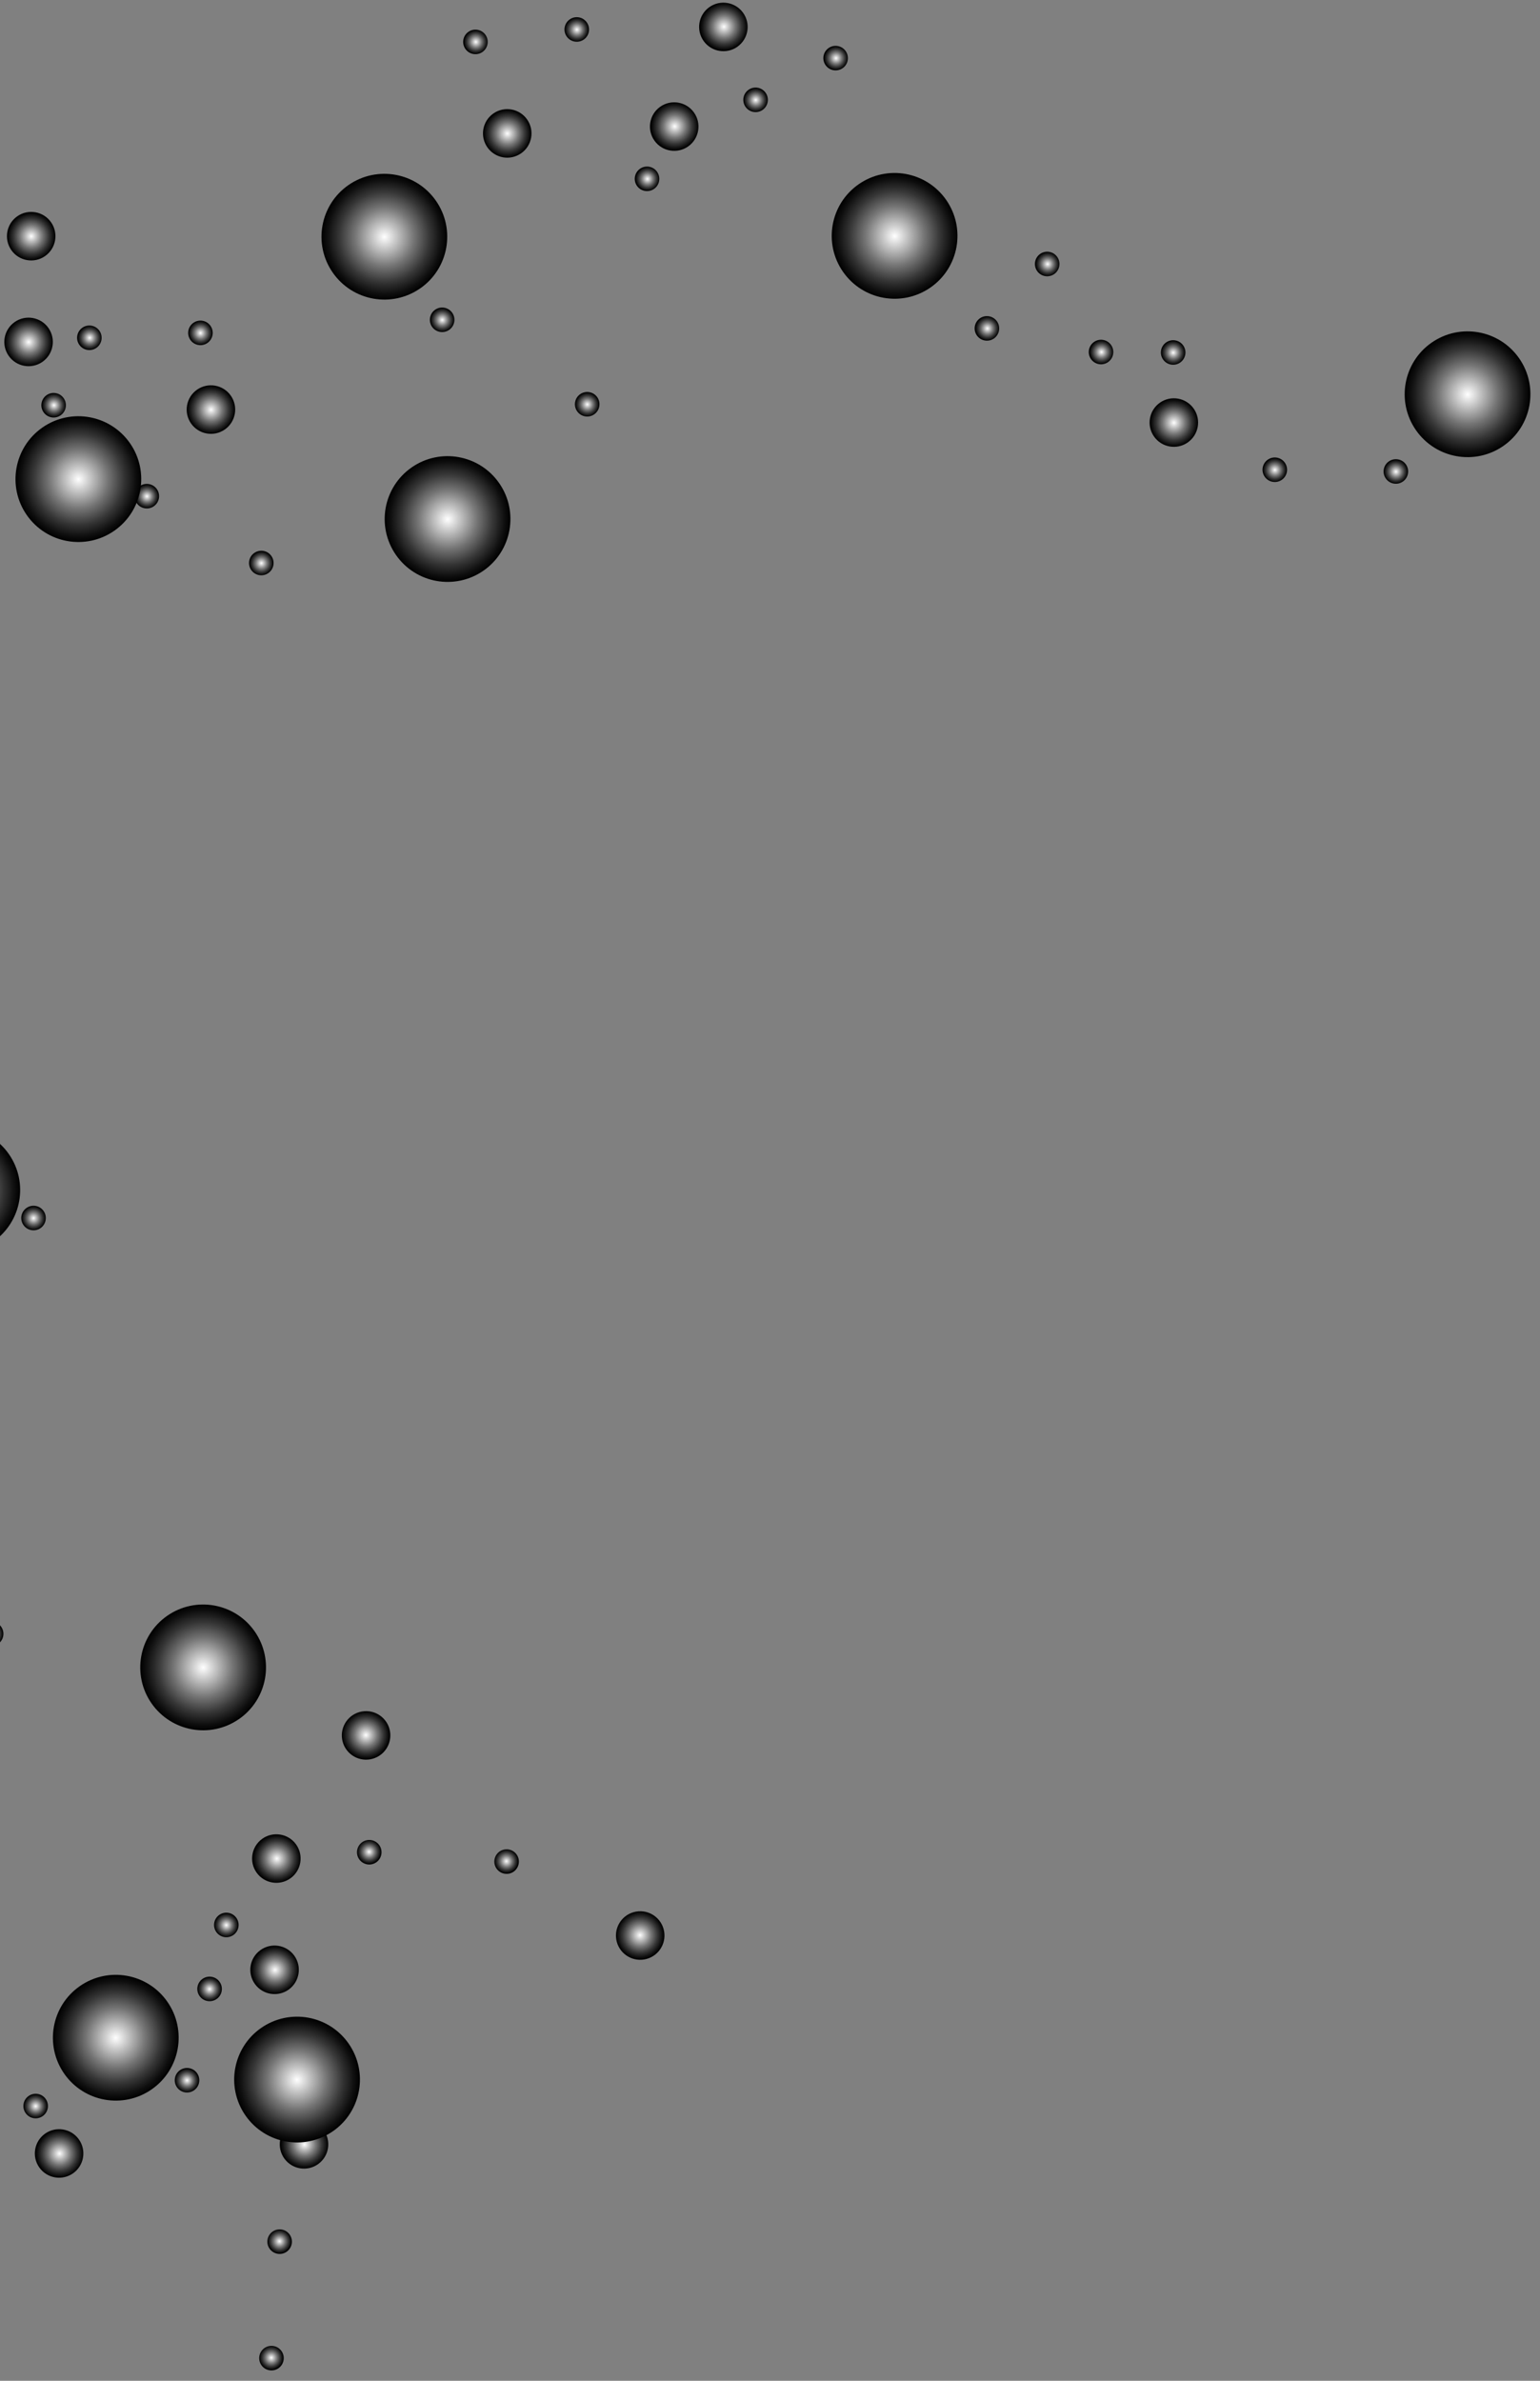 <svg width="264" height="408" viewBox="0 0 264 408" fill="none" xmlns="http://www.w3.org/2000/svg">
<rect x="0" y="0" width="264" height="408" fill="#808080" stroke="none"/>
<path style="mix-blend-mode:color-dodge" fill-rule="evenodd" clip-rule="evenodd" d="M7.722 43.888C9.608 42.576 10.071 39.986 8.76 38.099C7.448 36.216 4.857 35.749 2.971 37.061C1.087 38.373 0.624 40.964 1.933 42.85C3.245 44.737 5.835 45.2 7.722 43.888Z" fill="url(#paint0_radial_1_22688)"/>
<path style="mix-blend-mode:color-dodge" fill-rule="evenodd" clip-rule="evenodd" d="M38.537 73.604C40.42 72.292 40.886 69.701 39.575 67.815C38.263 65.932 35.672 65.465 33.786 66.777C31.903 68.089 31.436 70.679 32.748 72.566C34.06 74.449 36.654 74.915 38.537 73.604Z" fill="url(#paint1_radial_1_22688)"/>
<path style="mix-blend-mode:color-dodge" fill-rule="evenodd" clip-rule="evenodd" d="M89.334 26.275C91.217 24.963 91.683 22.372 90.368 20.486C89.057 18.6 86.466 18.136 84.579 19.448C82.696 20.76 82.23 23.351 83.542 25.237C84.853 27.123 87.444 27.587 89.331 26.275L89.334 26.275Z" fill="url(#paint2_radial_1_22688)"/>
<path style="mix-blend-mode:color-dodge" fill-rule="evenodd" clip-rule="evenodd" d="M110.446 335.795C112.71 335.41 114.235 333.262 113.85 330.998C113.465 328.735 111.318 327.21 109.054 327.595C106.79 327.98 105.268 330.127 105.65 332.391C106.035 334.655 108.183 336.18 110.446 335.795Z" fill="url(#paint3_radial_1_22688)"/>
<path style="mix-blend-mode:color-dodge" fill-rule="evenodd" clip-rule="evenodd" d="M63.452 301.499C65.716 301.114 67.241 298.966 66.856 296.702C66.471 294.439 64.324 292.917 62.06 293.302C59.796 293.687 58.274 295.834 58.656 298.098C59.041 300.362 61.188 301.887 63.452 301.502L63.452 301.499Z" fill="url(#paint4_radial_1_22688)"/>
<path style="mix-blend-mode:color-dodge" fill-rule="evenodd" clip-rule="evenodd" d="M203.606 75.828C205.49 74.516 205.956 71.922 204.644 70.039C203.332 68.155 200.739 67.689 198.855 69.004C196.972 70.316 196.506 72.906 197.821 74.79C199.132 76.676 201.723 77.139 203.61 75.828L203.606 75.828Z" fill="url(#paint5_radial_1_22688)"/>
<path style="mix-blend-mode:color-dodge" fill-rule="evenodd" clip-rule="evenodd" d="M54.538 370.864C56.406 369.527 56.834 366.927 55.494 365.06C54.157 363.195 51.557 362.767 49.693 364.104C47.826 365.44 47.4 368.037 48.737 369.905C50.074 371.772 52.674 372.201 54.541 370.864L54.538 370.864Z" fill="url(#paint6_radial_1_22688)"/>
<path style="mix-blend-mode:color-dodge" fill-rule="evenodd" clip-rule="evenodd" d="M49.494 340.954C51.358 339.617 51.787 337.017 50.45 335.149C49.113 333.282 46.513 332.856 44.649 334.193C42.781 335.53 42.352 338.127 43.693 339.995C45.029 341.862 47.626 342.291 49.497 340.954L49.494 340.954Z" fill="url(#paint7_radial_1_22688)"/>
<path style="mix-blend-mode:color-dodge" fill-rule="evenodd" clip-rule="evenodd" d="M49.797 321.886C51.665 320.545 52.093 317.949 50.753 316.081C49.416 314.214 46.816 313.788 44.952 315.125C43.088 316.462 42.656 319.059 43.996 320.926C45.333 322.794 47.933 323.222 49.797 321.886Z" fill="url(#paint8_radial_1_22688)"/>
<path style="mix-blend-mode:color-dodge" fill-rule="evenodd" clip-rule="evenodd" d="M12.554 372.425C14.418 371.089 14.85 368.489 13.51 366.621C12.173 364.754 9.573 364.328 7.708 365.665C5.841 367.002 5.415 369.599 6.752 371.466C8.089 373.334 10.689 373.762 12.553 372.422L12.554 372.425Z" fill="url(#paint9_radial_1_22688)"/>
<path style="mix-blend-mode:color-dodge" fill-rule="evenodd" clip-rule="evenodd" d="M118.001 25.073C119.868 23.736 120.297 21.136 118.957 19.269C117.62 17.401 115.02 16.976 113.155 18.313C111.288 19.65 110.859 22.247 112.199 24.114C113.536 25.981 116.136 26.41 118.001 25.073Z" fill="url(#paint10_radial_1_22688)"/>
<path style="mix-blend-mode:color-dodge" fill-rule="evenodd" clip-rule="evenodd" d="M126.43 7.996C128.298 6.659 128.727 4.059 127.386 2.192C126.05 0.325 123.45 -0.101 121.585 1.236C119.721 2.573 119.289 5.173 120.629 7.037C121.969 8.904 124.566 9.333 126.434 7.996L126.43 7.996Z" fill="url(#paint11_radial_1_22688)"/>
<path style="mix-blend-mode:color-dodge" fill-rule="evenodd" clip-rule="evenodd" d="M7.274 62.011C9.157 60.699 9.624 58.105 8.312 56.222C7 54.338 4.406 53.872 2.523 55.184C0.64 56.496 0.173 59.086 1.485 60.973C2.797 62.859 5.387 63.322 7.274 62.011Z" fill="url(#paint12_radial_1_22688)"/>
<path style="mix-blend-mode:color-dodge" fill-rule="evenodd" clip-rule="evenodd" d="M26.369 86.757C27.323 86.093 27.558 84.781 26.894 83.83C26.23 82.876 24.917 82.641 23.966 83.305C23.012 83.968 22.777 85.278 23.444 86.232C24.108 87.186 25.418 87.421 26.372 86.757L26.369 86.757Z" fill="url(#paint13_radial_1_22688)"/>
<path style="mix-blend-mode:color-dodge" fill-rule="evenodd" clip-rule="evenodd" d="M45.997 98.211C46.951 97.548 47.186 96.235 46.522 95.284C45.858 94.33 44.549 94.098 43.595 94.759C42.64 95.423 42.406 96.732 43.069 97.686C43.733 98.641 45.046 98.875 45.997 98.211Z" fill="url(#paint14_radial_1_22688)"/>
<path style="mix-blend-mode:color-dodge" fill-rule="evenodd" clip-rule="evenodd" d="M130.73 18.837C131.684 18.173 131.919 16.864 131.255 15.909C130.592 14.955 129.279 14.72 128.328 15.384C127.374 16.048 127.139 17.358 127.803 18.312C128.467 19.266 129.779 19.501 130.73 18.837Z" fill="url(#paint15_radial_1_22688)"/>
<path style="mix-blend-mode:color-dodge" fill-rule="evenodd" clip-rule="evenodd" d="M40.001 331.614C40.955 330.95 41.19 329.637 40.526 328.683C39.862 327.729 38.553 327.494 37.599 328.158C36.645 328.822 36.41 330.131 37.074 331.086C37.737 332.04 39.047 332.275 40.001 331.611L40.001 331.614Z" fill="url(#paint16_radial_1_22688)"/>
<path style="mix-blend-mode:color-dodge" fill-rule="evenodd" clip-rule="evenodd" d="M6.949 210.464C7.903 209.8 8.138 208.488 7.474 207.537C6.81 206.582 5.498 206.348 4.547 207.012C3.593 207.675 3.358 208.985 4.022 209.939C4.685 210.893 5.998 211.128 6.949 210.464Z" fill="url(#paint17_radial_1_22688)"/>
<path style="mix-blend-mode:color-dodge" fill-rule="evenodd" clip-rule="evenodd" d="M63.652 319.496C64.796 319.3 65.567 318.216 65.374 317.071C65.182 315.927 64.094 315.156 62.949 315.349C61.805 315.545 61.035 316.629 61.227 317.774C61.423 318.918 62.508 319.689 63.652 319.496Z" fill="url(#paint18_radial_1_22688)"/>
<path style="mix-blend-mode:color-dodge" fill-rule="evenodd" clip-rule="evenodd" d="M55.337 353.639C56.291 352.975 56.525 351.663 55.862 350.712C55.198 349.757 53.885 349.523 52.934 350.186C51.98 350.85 51.745 352.16 52.409 353.114C53.073 354.068 54.382 354.303 55.337 353.639Z" fill="url(#paint19_radial_1_22688)"/>
<path style="mix-blend-mode:color-dodge" fill-rule="evenodd" clip-rule="evenodd" d="M-0.318 281.72C0.636 281.056 0.87 279.746 0.207 278.792C-0.457 277.838 -1.767 277.603 -2.721 278.267C-3.672 278.931 -3.91 280.24 -3.246 281.195C-2.582 282.149 -1.273 282.383 -0.318 281.72Z" fill="url(#paint20_radial_1_22688)"/>
<path style="mix-blend-mode:color-dodge" fill-rule="evenodd" clip-rule="evenodd" d="M7.314 362.645C8.268 361.981 8.503 360.668 7.839 359.717C7.175 358.763 5.862 358.528 4.911 359.192C3.957 359.856 3.722 361.165 4.386 362.12C5.05 363.074 6.36 363.309 7.314 362.645Z" fill="url(#paint21_radial_1_22688)"/>
<path style="mix-blend-mode:color-dodge" fill-rule="evenodd" clip-rule="evenodd" d="M37.133 342.574C38.088 341.91 38.322 340.601 37.655 339.647C36.992 338.692 35.682 338.458 34.728 339.121C33.774 339.785 33.539 341.095 34.203 342.049C34.867 343.003 36.179 343.238 37.13 342.574L37.133 342.574Z" fill="url(#paint22_radial_1_22688)"/>
<path style="mix-blend-mode:color-dodge" fill-rule="evenodd" clip-rule="evenodd" d="M101.864 71.004C102.818 70.34 103.053 69.031 102.389 68.077C101.725 67.122 100.416 66.888 99.461 67.551C98.507 68.215 98.272 69.525 98.936 70.479C99.6 71.433 100.909 71.668 101.864 71.004Z" fill="url(#paint23_radial_1_22688)"/>
<path style="mix-blend-mode:color-dodge" fill-rule="evenodd" clip-rule="evenodd" d="M100.077 6.778C101.032 6.114 101.266 4.805 100.599 3.851C99.936 2.897 98.626 2.662 97.672 3.326C96.718 3.989 96.483 5.299 97.147 6.253C97.811 7.207 99.12 7.442 100.074 6.778L100.077 6.778Z" fill="url(#paint24_radial_1_22688)"/>
<path style="mix-blend-mode:color-dodge" fill-rule="evenodd" clip-rule="evenodd" d="M35.562 58.774C36.516 58.11 36.751 56.8 36.087 55.846C35.423 54.892 34.114 54.657 33.159 55.321C32.208 55.985 31.974 57.294 32.634 58.249C33.298 59.203 34.608 59.438 35.562 58.774Z" fill="url(#paint25_radial_1_22688)"/>
<path style="mix-blend-mode:color-dodge" fill-rule="evenodd" clip-rule="evenodd" d="M202.314 62.133C203.268 61.469 203.502 60.16 202.839 59.206C202.175 58.251 200.865 58.017 199.911 58.681C198.957 59.344 198.722 60.654 199.386 61.608C200.05 62.562 201.359 62.797 202.314 62.133Z" fill="url(#paint26_radial_1_22688)"/>
<path style="mix-blend-mode:color-dodge" fill-rule="evenodd" clip-rule="evenodd" d="M240.492 82.525C241.446 81.861 241.681 80.549 241.017 79.597C240.353 78.643 239.043 78.409 238.089 79.072C237.135 79.736 236.9 81.046 237.564 82C238.228 82.954 239.537 83.189 240.492 82.525Z" fill="url(#paint27_radial_1_22688)"/>
<path style="mix-blend-mode:color-dodge" fill-rule="evenodd" clip-rule="evenodd" d="M219.737 82.229C220.691 81.565 220.926 80.255 220.262 79.301C219.598 78.347 218.285 78.112 217.334 78.776C216.38 79.44 216.145 80.749 216.809 81.704C217.473 82.658 218.783 82.893 219.737 82.229Z" fill="url(#paint28_radial_1_22688)"/>
<path style="mix-blend-mode:color-dodge" fill-rule="evenodd" clip-rule="evenodd" d="M76.998 56.531C77.952 55.868 78.187 54.558 77.523 53.604C76.859 52.653 75.55 52.418 74.596 53.079C73.641 53.742 73.406 55.052 74.07 56.006C74.734 56.96 76.047 57.195 76.998 56.531Z" fill="url(#paint29_radial_1_22688)"/>
<path style="mix-blend-mode:color-dodge" fill-rule="evenodd" clip-rule="evenodd" d="M46.889 406.194C48.034 406.002 48.804 404.914 48.611 403.769C48.416 402.625 47.331 401.854 46.187 402.047C45.042 402.243 44.272 403.327 44.464 404.472C44.66 405.616 45.745 406.39 46.889 406.194Z" fill="url(#paint30_radial_1_22688)"/>
<path style="mix-blend-mode:color-dodge" fill-rule="evenodd" clip-rule="evenodd" d="M48.289 386.232C49.434 386.039 50.204 384.952 50.011 383.807C49.816 382.663 48.731 381.889 47.586 382.085C46.442 382.281 45.672 383.365 45.864 384.51C46.06 385.654 47.145 386.425 48.289 386.232Z" fill="url(#paint31_radial_1_22688)"/>
<path style="mix-blend-mode:color-dodge" fill-rule="evenodd" clip-rule="evenodd" d="M87.199 321.101C88.343 320.906 89.113 319.821 88.921 318.673C88.725 317.529 87.64 316.758 86.496 316.951C85.351 317.147 84.581 318.231 84.774 319.376C84.966 320.52 86.054 321.291 87.199 321.098L87.199 321.101Z" fill="url(#paint32_radial_1_22688)"/>
<path style="mix-blend-mode:color-dodge" fill-rule="evenodd" clip-rule="evenodd" d="M33.262 358.222C34.216 357.558 34.451 356.249 33.787 355.295C33.124 354.344 31.814 354.106 30.86 354.769C29.906 355.433 29.671 356.743 30.335 357.697C30.999 358.651 32.308 358.886 33.262 358.222Z" fill="url(#paint33_radial_1_22688)"/>
<path style="mix-blend-mode:color-dodge" fill-rule="evenodd" clip-rule="evenodd" d="M10.562 71.042C11.444 70.284 11.546 68.956 10.788 68.074C10.034 67.193 8.702 67.09 7.824 67.848C6.943 68.606 6.84 69.931 7.598 70.816C8.356 71.697 9.681 71.8 10.562 71.042Z" fill="url(#paint34_radial_1_22688)"/>
<path style="mix-blend-mode:color-dodge" fill-rule="evenodd" clip-rule="evenodd" d="M82.872 8.777C83.754 8.022 83.853 6.694 83.098 5.812C82.34 4.931 81.012 4.828 80.134 5.586C79.252 6.341 79.15 7.669 79.908 8.551C80.666 9.432 81.991 9.535 82.875 8.777L82.872 8.777Z" fill="url(#paint35_radial_1_22688)"/>
<path style="mix-blend-mode:color-dodge" fill-rule="evenodd" clip-rule="evenodd" d="M16.69 59.485C17.571 58.727 17.674 57.402 16.916 56.518C16.158 55.636 14.833 55.534 13.952 56.292C13.07 57.046 12.967 58.374 13.725 59.256C14.48 60.137 15.808 60.24 16.69 59.485Z" fill="url(#paint36_radial_1_22688)"/>
<path style="mix-blend-mode:color-dodge" fill-rule="evenodd" clip-rule="evenodd" d="M144.618 11.559C145.499 10.804 145.602 9.476 144.844 8.591C144.086 7.71 142.761 7.607 141.879 8.365C140.998 9.12 140.895 10.448 141.653 11.329C142.408 12.211 143.736 12.313 144.618 11.556L144.618 11.559Z" fill="url(#paint37_radial_1_22688)"/>
<path style="mix-blend-mode:color-dodge" fill-rule="evenodd" clip-rule="evenodd" d="M180.886 46.838C181.768 46.083 181.871 44.755 181.113 43.87C180.358 42.989 179.03 42.886 178.148 43.644C177.267 44.402 177.167 45.727 177.922 46.611C178.677 47.493 180.005 47.596 180.886 46.838Z" fill="url(#paint38_radial_1_22688)"/>
<path style="mix-blend-mode:color-dodge" fill-rule="evenodd" clip-rule="evenodd" d="M190.118 61.924C191 61.17 191.102 59.842 190.344 58.96C189.59 58.079 188.262 57.976 187.38 58.734C186.499 59.489 186.396 60.817 187.154 61.698C187.909 62.58 189.24 62.682 190.121 61.924L190.118 61.924Z" fill="url(#paint39_radial_1_22688)"/>
<path style="mix-blend-mode:color-dodge" fill-rule="evenodd" clip-rule="evenodd" d="M112.288 32.245C113.17 31.491 113.272 30.163 112.514 29.278C111.76 28.396 110.432 28.294 109.55 29.052C108.669 29.807 108.566 31.135 109.324 32.016C110.079 32.898 111.407 33 112.288 32.242L112.288 32.245Z" fill="url(#paint40_radial_1_22688)"/>
<path style="mix-blend-mode:color-dodge" fill-rule="evenodd" clip-rule="evenodd" d="M170.555 57.878C171.436 57.12 171.539 55.795 170.781 54.91C170.023 54.029 168.698 53.926 167.817 54.684C166.935 55.442 166.836 56.767 167.591 57.648C168.349 58.53 169.676 58.633 170.555 57.878Z" fill="url(#paint41_radial_1_22688)"/>
<path style="mix-blend-mode:color-dodge" fill-rule="evenodd" clip-rule="evenodd" d="M40.98 294.597C45.863 291.196 47.068 284.478 43.667 279.591C40.266 274.707 33.548 273.506 28.664 276.904C23.78 280.305 22.576 287.023 25.974 291.903C29.375 296.79 36.092 297.995 40.976 294.594L40.98 294.597Z" fill="url(#paint42_radial_1_22688)"/>
<path style="mix-blend-mode:color-dodge" fill-rule="evenodd" clip-rule="evenodd" d="M72.047 49.413C76.931 46.012 78.136 39.295 74.734 34.408C71.333 29.524 64.616 28.322 59.732 31.72C54.848 35.122 53.643 41.836 57.044 46.72C60.446 51.607 67.16 52.812 72.047 49.41L72.047 49.413Z" fill="url(#paint43_radial_1_22688)"/>
<path style="mix-blend-mode:color-dodge" fill-rule="evenodd" clip-rule="evenodd" d="M82.881 97.797C87.765 94.396 88.97 87.679 85.569 82.792C82.167 77.908 75.45 76.706 70.566 80.104C65.682 83.506 64.477 90.22 67.878 95.104C71.28 99.991 77.997 101.192 82.881 97.794L82.881 97.797Z" fill="url(#paint44_radial_1_22688)"/>
<path style="mix-blend-mode:color-dodge" fill-rule="evenodd" clip-rule="evenodd" d="M57.083 365.228C61.969 361.827 63.171 355.11 59.77 350.223C56.372 345.339 49.654 344.137 44.767 347.535C39.883 350.936 38.679 357.651 42.08 362.538C45.481 367.425 52.195 368.626 57.079 365.228L57.083 365.228Z" fill="url(#paint45_radial_1_22688)"/>
<path style="mix-blend-mode:color-dodge" fill-rule="evenodd" clip-rule="evenodd" d="M26.005 358.055C30.892 354.653 32.094 347.936 28.693 343.052C25.295 338.168 18.577 336.963 13.69 340.365C8.806 343.766 7.601 350.48 11.003 355.367C14.404 360.254 21.122 361.456 26.005 358.058L26.005 358.055Z" fill="url(#paint46_radial_1_22688)"/>
<path style="mix-blend-mode:color-dodge" fill-rule="evenodd" clip-rule="evenodd" d="M-1.164 212.791C3.72 209.39 4.925 202.672 1.524 197.788C-1.875 192.904 -8.592 191.703 -13.479 195.101C-18.363 198.502 -19.568 205.216 -16.166 210.1C-12.765 214.987 -6.048 216.192 -1.164 212.791Z" fill="url(#paint47_radial_1_22688)"/>
<path style="mix-blend-mode:color-dodge" fill-rule="evenodd" clip-rule="evenodd" d="M159.516 49.269C164.403 45.868 165.605 39.15 162.204 34.263C158.806 29.38 152.088 28.175 147.201 31.576C142.317 34.977 141.112 41.691 144.514 46.575C147.915 51.462 154.632 52.664 159.516 49.266L159.516 49.269Z" fill="url(#paint48_radial_1_22688)"/>
<path style="mix-blend-mode:color-dodge" fill-rule="evenodd" clip-rule="evenodd" d="M19.591 90.953C24.475 87.552 25.68 80.834 22.279 75.95C18.878 71.067 12.163 69.862 7.276 73.263C2.392 76.664 1.188 83.379 4.589 88.266C7.99 93.153 14.707 94.354 19.591 90.956L19.591 90.953Z" fill="url(#paint49_radial_1_22688)"/>
<path style="mix-blend-mode:color-dodge" fill-rule="evenodd" clip-rule="evenodd" d="M257.737 76.408C262.621 73.007 263.826 66.29 260.425 61.406C257.024 56.522 250.309 55.317 245.422 58.718C240.538 62.12 239.334 68.834 242.735 73.718C246.136 78.605 252.854 79.81 257.737 76.408Z" fill="url(#paint50_radial_1_22688)"/>
<defs>
<radialGradient id="paint0_radial_1_22688" cx="0" cy="0" r="1" gradientUnits="userSpaceOnUse" gradientTransform="translate(5.364 40.496) rotate(55.16) scale(4.159)">
<stop stop-color="white"/>
<stop offset="0.17" stop-color="#CCCCCC"/>
<stop offset="0.47" stop-color="#757575"/>
<stop offset="0.72" stop-color="#363636"/>
<stop offset="0.91" stop-color="#0E0E0E"/>
<stop offset="1"/>
</radialGradient>
<radialGradient id="paint1_radial_1_22688" cx="0" cy="0" r="1" gradientUnits="userSpaceOnUse" gradientTransform="translate(36.178 70.217) rotate(55.161) scale(4.159 4.159)">
<stop stop-color="white"/>
<stop offset="0.17" stop-color="#CCCCCC"/>
<stop offset="0.47" stop-color="#757575"/>
<stop offset="0.72" stop-color="#363636"/>
<stop offset="0.91" stop-color="#0E0E0E"/>
<stop offset="1"/>
</radialGradient>
<radialGradient id="paint2_radial_1_22688" cx="0" cy="0" r="1" gradientUnits="userSpaceOnUse" gradientTransform="translate(86.975 22.889) rotate(55.16) scale(4.159)">
<stop stop-color="white"/>
<stop offset="0.17" stop-color="#CCCCCC"/>
<stop offset="0.47" stop-color="#757575"/>
<stop offset="0.72" stop-color="#363636"/>
<stop offset="0.91" stop-color="#0E0E0E"/>
<stop offset="1"/>
</radialGradient>
<radialGradient id="paint3_radial_1_22688" cx="0" cy="0" r="1" gradientUnits="userSpaceOnUse" gradientTransform="translate(109.719 331.634) rotate(80.361) scale(4.159)">
<stop stop-color="white"/>
<stop offset="0.17" stop-color="#CCCCCC"/>
<stop offset="0.47" stop-color="#757575"/>
<stop offset="0.72" stop-color="#363636"/>
<stop offset="0.91" stop-color="#0E0E0E"/>
<stop offset="1"/>
</radialGradient>
<radialGradient id="paint4_radial_1_22688" cx="0" cy="0" r="1" gradientUnits="userSpaceOnUse" gradientTransform="translate(62.731 297.338) rotate(80.361) scale(4.159)">
<stop stop-color="white"/>
<stop offset="0.17" stop-color="#CCCCCC"/>
<stop offset="0.47" stop-color="#757575"/>
<stop offset="0.72" stop-color="#363636"/>
<stop offset="0.91" stop-color="#0E0E0E"/>
<stop offset="1"/>
</radialGradient>
<radialGradient id="paint5_radial_1_22688" cx="0" cy="0" r="1" gradientUnits="userSpaceOnUse" gradientTransform="translate(201.246 72.447) rotate(55.161) scale(4.159)">
<stop stop-color="white"/>
<stop offset="0.17" stop-color="#CCCCCC"/>
<stop offset="0.47" stop-color="#757575"/>
<stop offset="0.72" stop-color="#363636"/>
<stop offset="0.91" stop-color="#0E0E0E"/>
<stop offset="1"/>
</radialGradient>
<radialGradient id="paint6_radial_1_22688" cx="0" cy="0" r="1" gradientUnits="userSpaceOnUse" gradientTransform="translate(52.202 367.499) rotate(54.361) scale(4.159 4.159)">
<stop stop-color="white"/>
<stop offset="0.17" stop-color="#CCCCCC"/>
<stop offset="0.47" stop-color="#757575"/>
<stop offset="0.72" stop-color="#363636"/>
<stop offset="0.91" stop-color="#0E0E0E"/>
<stop offset="1"/>
</radialGradient>
<radialGradient id="paint7_radial_1_22688" cx="0" cy="0" r="1" gradientUnits="userSpaceOnUse" gradientTransform="translate(47.154 337.584) rotate(54.361) scale(4.159 4.159)">
<stop stop-color="white"/>
<stop offset="0.17" stop-color="#CCCCCC"/>
<stop offset="0.47" stop-color="#757575"/>
<stop offset="0.72" stop-color="#363636"/>
<stop offset="0.91" stop-color="#0E0E0E"/>
<stop offset="1"/>
</radialGradient>
<radialGradient id="paint8_radial_1_22688" cx="0" cy="0" r="1" gradientUnits="userSpaceOnUse" gradientTransform="translate(47.457 318.515) rotate(54.361) scale(4.159 4.159)">
<stop stop-color="white"/>
<stop offset="0.17" stop-color="#CCCCCC"/>
<stop offset="0.47" stop-color="#757575"/>
<stop offset="0.72" stop-color="#363636"/>
<stop offset="0.91" stop-color="#0E0E0E"/>
<stop offset="1"/>
</radialGradient>
<radialGradient id="paint9_radial_1_22688" cx="0" cy="0" r="1" gradientUnits="userSpaceOnUse" gradientTransform="translate(10.21 369.058) rotate(54.361) scale(4.159 4.159)">
<stop stop-color="white"/>
<stop offset="0.17" stop-color="#CCCCCC"/>
<stop offset="0.47" stop-color="#757575"/>
<stop offset="0.72" stop-color="#363636"/>
<stop offset="0.91" stop-color="#0E0E0E"/>
<stop offset="1"/>
</radialGradient>
<radialGradient id="paint10_radial_1_22688" cx="0" cy="0" r="1" gradientUnits="userSpaceOnUse" gradientTransform="translate(115.67 21.656) rotate(54.361) scale(4.159 4.159)">
<stop stop-color="white"/>
<stop offset="0.17" stop-color="#CCCCCC"/>
<stop offset="0.47" stop-color="#757575"/>
<stop offset="0.72" stop-color="#363636"/>
<stop offset="0.91" stop-color="#0E0E0E"/>
<stop offset="1"/>
</radialGradient>
<radialGradient id="paint11_radial_1_22688" cx="0" cy="0" r="1" gradientUnits="userSpaceOnUse" gradientTransform="translate(124.102 4.577) rotate(54.361) scale(4.159 4.159)">
<stop stop-color="white"/>
<stop offset="0.17" stop-color="#CCCCCC"/>
<stop offset="0.47" stop-color="#757575"/>
<stop offset="0.72" stop-color="#363636"/>
<stop offset="0.91" stop-color="#0E0E0E"/>
<stop offset="1"/>
</radialGradient>
<radialGradient id="paint12_radial_1_22688" cx="0" cy="0" r="1" gradientUnits="userSpaceOnUse" gradientTransform="translate(4.915 58.62) rotate(55.161) scale(4.159 4.159)">
<stop stop-color="white"/>
<stop offset="0.17" stop-color="#CCCCCC"/>
<stop offset="0.47" stop-color="#757575"/>
<stop offset="0.72" stop-color="#363636"/>
<stop offset="0.91" stop-color="#0E0E0E"/>
<stop offset="1"/>
</radialGradient>
<radialGradient id="paint13_radial_1_22688" cx="0" cy="0" r="1" gradientUnits="userSpaceOnUse" gradientTransform="translate(25.184 85.056) rotate(55.16) scale(2.105 2.105)">
<stop stop-color="white"/>
<stop offset="0.17" stop-color="#CCCCCC"/>
<stop offset="0.47" stop-color="#757575"/>
<stop offset="0.72" stop-color="#363636"/>
<stop offset="0.91" stop-color="#0E0E0E"/>
<stop offset="1"/>
</radialGradient>
<radialGradient id="paint14_radial_1_22688" cx="0" cy="0" r="1" gradientUnits="userSpaceOnUse" gradientTransform="translate(44.808 96.513) rotate(55.16) scale(2.105 2.105)">
<stop stop-color="white"/>
<stop offset="0.17" stop-color="#CCCCCC"/>
<stop offset="0.47" stop-color="#757575"/>
<stop offset="0.72" stop-color="#363636"/>
<stop offset="0.91" stop-color="#0E0E0E"/>
<stop offset="1"/>
</radialGradient>
<radialGradient id="paint15_radial_1_22688" cx="0" cy="0" r="1" gradientUnits="userSpaceOnUse" gradientTransform="translate(129.55 17.14) rotate(55.16) scale(2.105 2.105)">
<stop stop-color="white"/>
<stop offset="0.17" stop-color="#CCCCCC"/>
<stop offset="0.47" stop-color="#757575"/>
<stop offset="0.72" stop-color="#363636"/>
<stop offset="0.91" stop-color="#0E0E0E"/>
<stop offset="1"/>
</radialGradient>
<radialGradient id="paint16_radial_1_22688" cx="0" cy="0" r="1" gradientUnits="userSpaceOnUse" gradientTransform="translate(38.803 329.915) rotate(55.161) scale(2.105)">
<stop stop-color="white"/>
<stop offset="0.17" stop-color="#CCCCCC"/>
<stop offset="0.47" stop-color="#757575"/>
<stop offset="0.72" stop-color="#363636"/>
<stop offset="0.91" stop-color="#0E0E0E"/>
<stop offset="1"/>
</radialGradient>
<radialGradient id="paint17_radial_1_22688" cx="0" cy="0" r="1" gradientUnits="userSpaceOnUse" gradientTransform="translate(5.755 208.762) rotate(55.16) scale(2.105 2.105)">
<stop stop-color="white"/>
<stop offset="0.17" stop-color="#CCCCCC"/>
<stop offset="0.47" stop-color="#757575"/>
<stop offset="0.72" stop-color="#363636"/>
<stop offset="0.91" stop-color="#0E0E0E"/>
<stop offset="1"/>
</radialGradient>
<radialGradient id="paint18_radial_1_22688" cx="0" cy="0" r="1" gradientUnits="userSpaceOnUse" gradientTransform="translate(63.274 317.361) rotate(80.361) scale(2.105)">
<stop stop-color="white"/>
<stop offset="0.17" stop-color="#CCCCCC"/>
<stop offset="0.47" stop-color="#757575"/>
<stop offset="0.72" stop-color="#363636"/>
<stop offset="0.91" stop-color="#0E0E0E"/>
<stop offset="1"/>
</radialGradient>
<radialGradient id="paint19_radial_1_22688" cx="0" cy="0" r="1" gradientUnits="userSpaceOnUse" gradientTransform="translate(54.135 351.941) rotate(55.16) scale(2.105 2.105)">
<stop stop-color="white"/>
<stop offset="0.17" stop-color="#CCCCCC"/>
<stop offset="0.47" stop-color="#757575"/>
<stop offset="0.72" stop-color="#363636"/>
<stop offset="0.91" stop-color="#0E0E0E"/>
<stop offset="1"/>
</radialGradient>
<radialGradient id="paint20_radial_1_22688" cx="0" cy="0" r="1" gradientUnits="userSpaceOnUse" gradientTransform="translate(-1.516 280.016) rotate(55.161) scale(2.102 2.102)">
<stop stop-color="white"/>
<stop offset="0.17" stop-color="#CCCCCC"/>
<stop offset="0.47" stop-color="#757575"/>
<stop offset="0.72" stop-color="#363636"/>
<stop offset="0.91" stop-color="#0E0E0E"/>
<stop offset="1"/>
</radialGradient>
<radialGradient id="paint21_radial_1_22688" cx="0" cy="0" r="1" gradientUnits="userSpaceOnUse" gradientTransform="translate(6.11 360.944) rotate(55.16) scale(2.105 2.105)">
<stop stop-color="white"/>
<stop offset="0.17" stop-color="#CCCCCC"/>
<stop offset="0.47" stop-color="#757575"/>
<stop offset="0.72" stop-color="#363636"/>
<stop offset="0.91" stop-color="#0E0E0E"/>
<stop offset="1"/>
</radialGradient>
<radialGradient id="paint22_radial_1_22688" cx="0" cy="0" r="1" gradientUnits="userSpaceOnUse" gradientTransform="translate(35.934 340.877) rotate(55.16) scale(2.105 2.105)">
<stop stop-color="white"/>
<stop offset="0.17" stop-color="#CCCCCC"/>
<stop offset="0.47" stop-color="#757575"/>
<stop offset="0.72" stop-color="#363636"/>
<stop offset="0.91" stop-color="#0E0E0E"/>
<stop offset="1"/>
</radialGradient>
<radialGradient id="paint23_radial_1_22688" cx="0" cy="0" r="1" gradientUnits="userSpaceOnUse" gradientTransform="translate(100.678 69.306) rotate(55.161) scale(2.102 2.102)">
<stop stop-color="white"/>
<stop offset="0.17" stop-color="#CCCCCC"/>
<stop offset="0.47" stop-color="#757575"/>
<stop offset="0.72" stop-color="#363636"/>
<stop offset="0.91" stop-color="#0E0E0E"/>
<stop offset="1"/>
</radialGradient>
<radialGradient id="paint24_radial_1_22688" cx="0" cy="0" r="1" gradientUnits="userSpaceOnUse" gradientTransform="translate(98.895 5.08) rotate(55.161) scale(2.102 2.102)">
<stop stop-color="white"/>
<stop offset="0.17" stop-color="#CCCCCC"/>
<stop offset="0.47" stop-color="#757575"/>
<stop offset="0.72" stop-color="#363636"/>
<stop offset="0.91" stop-color="#0E0E0E"/>
<stop offset="1"/>
</radialGradient>
<radialGradient id="paint25_radial_1_22688" cx="0" cy="0" r="1" gradientUnits="userSpaceOnUse" gradientTransform="translate(34.376 57.072) rotate(55.16) scale(2.105 2.105)">
<stop stop-color="white"/>
<stop offset="0.17" stop-color="#CCCCCC"/>
<stop offset="0.47" stop-color="#757575"/>
<stop offset="0.72" stop-color="#363636"/>
<stop offset="0.91" stop-color="#0E0E0E"/>
<stop offset="1"/>
</radialGradient>
<radialGradient id="paint26_radial_1_22688" cx="0" cy="0" r="1" gradientUnits="userSpaceOnUse" gradientTransform="translate(201.129 60.439) rotate(55.16) scale(2.105 2.105)">
<stop stop-color="white"/>
<stop offset="0.17" stop-color="#CCCCCC"/>
<stop offset="0.47" stop-color="#757575"/>
<stop offset="0.72" stop-color="#363636"/>
<stop offset="0.91" stop-color="#0E0E0E"/>
<stop offset="1"/>
</radialGradient>
<radialGradient id="paint27_radial_1_22688" cx="0" cy="0" r="1" gradientUnits="userSpaceOnUse" gradientTransform="translate(239.308 80.834) rotate(55.16) scale(2.105 2.105)">
<stop stop-color="white"/>
<stop offset="0.17" stop-color="#CCCCCC"/>
<stop offset="0.47" stop-color="#757575"/>
<stop offset="0.72" stop-color="#363636"/>
<stop offset="0.91" stop-color="#0E0E0E"/>
<stop offset="1"/>
</radialGradient>
<radialGradient id="paint28_radial_1_22688" cx="0" cy="0" r="1" gradientUnits="userSpaceOnUse" gradientTransform="translate(218.553 80.538) rotate(55.16) scale(2.105 2.105)">
<stop stop-color="white"/>
<stop offset="0.17" stop-color="#CCCCCC"/>
<stop offset="0.47" stop-color="#757575"/>
<stop offset="0.72" stop-color="#363636"/>
<stop offset="0.91" stop-color="#0E0E0E"/>
<stop offset="1"/>
</radialGradient>
<radialGradient id="paint29_radial_1_22688" cx="0" cy="0" r="1" gradientUnits="userSpaceOnUse" gradientTransform="translate(75.813 54.831) rotate(55.16) scale(2.105 2.105)">
<stop stop-color="white"/>
<stop offset="0.17" stop-color="#CCCCCC"/>
<stop offset="0.47" stop-color="#757575"/>
<stop offset="0.72" stop-color="#363636"/>
<stop offset="0.91" stop-color="#0E0E0E"/>
<stop offset="1"/>
</radialGradient>
<radialGradient id="paint30_radial_1_22688" cx="0" cy="0" r="1" gradientUnits="userSpaceOnUse" gradientTransform="translate(46.512 404.055) rotate(80.361) scale(2.105 2.105)">
<stop stop-color="white"/>
<stop offset="0.17" stop-color="#CCCCCC"/>
<stop offset="0.47" stop-color="#757575"/>
<stop offset="0.72" stop-color="#363636"/>
<stop offset="0.91" stop-color="#0E0E0E"/>
<stop offset="1"/>
</radialGradient>
<radialGradient id="paint31_radial_1_22688" cx="0" cy="0" r="1" gradientUnits="userSpaceOnUse" gradientTransform="translate(47.914 384.091) rotate(80.36) scale(2.105 2.105)">
<stop stop-color="white"/>
<stop offset="0.17" stop-color="#CCCCCC"/>
<stop offset="0.47" stop-color="#757575"/>
<stop offset="0.72" stop-color="#363636"/>
<stop offset="0.91" stop-color="#0E0E0E"/>
<stop offset="1"/>
</radialGradient>
<radialGradient id="paint32_radial_1_22688" cx="0" cy="0" r="1" gradientUnits="userSpaceOnUse" gradientTransform="translate(86.819 318.966) rotate(80.361) scale(2.105)">
<stop stop-color="white"/>
<stop offset="0.17" stop-color="#CCCCCC"/>
<stop offset="0.47" stop-color="#757575"/>
<stop offset="0.72" stop-color="#363636"/>
<stop offset="0.91" stop-color="#0E0E0E"/>
<stop offset="1"/>
</radialGradient>
<radialGradient id="paint33_radial_1_22688" cx="0" cy="0" r="1" gradientUnits="userSpaceOnUse" gradientTransform="translate(32.062 356.521) rotate(55.16) scale(2.102 2.102)">
<stop stop-color="white"/>
<stop offset="0.17" stop-color="#CCCCCC"/>
<stop offset="0.47" stop-color="#757575"/>
<stop offset="0.72" stop-color="#363636"/>
<stop offset="0.91" stop-color="#0E0E0E"/>
<stop offset="1"/>
</radialGradient>
<radialGradient id="paint34_radial_1_22688" cx="0" cy="0" r="1" gradientUnits="userSpaceOnUse" gradientTransform="translate(9.252 69.447) rotate(49.381) scale(2.105 2.105)">
<stop stop-color="white"/>
<stop offset="0.17" stop-color="#CCCCCC"/>
<stop offset="0.47" stop-color="#757575"/>
<stop offset="0.72" stop-color="#363636"/>
<stop offset="0.91" stop-color="#0E0E0E"/>
<stop offset="1"/>
</radialGradient>
<radialGradient id="paint35_radial_1_22688" cx="0" cy="0" r="1" gradientUnits="userSpaceOnUse" gradientTransform="translate(81.572 7.184) rotate(49.381) scale(2.105 2.105)">
<stop stop-color="white"/>
<stop offset="0.17" stop-color="#CCCCCC"/>
<stop offset="0.47" stop-color="#757575"/>
<stop offset="0.72" stop-color="#363636"/>
<stop offset="0.91" stop-color="#0E0E0E"/>
<stop offset="1"/>
</radialGradient>
<radialGradient id="paint36_radial_1_22688" cx="0" cy="0" r="1" gradientUnits="userSpaceOnUse" gradientTransform="translate(15.383 57.892) rotate(49.38) scale(2.105 2.105)">
<stop stop-color="white"/>
<stop offset="0.17" stop-color="#CCCCCC"/>
<stop offset="0.47" stop-color="#757575"/>
<stop offset="0.72" stop-color="#363636"/>
<stop offset="0.91" stop-color="#0E0E0E"/>
<stop offset="1"/>
</radialGradient>
<radialGradient id="paint37_radial_1_22688" cx="0" cy="0" r="1" gradientUnits="userSpaceOnUse" gradientTransform="translate(143.322 9.967) rotate(49.381) scale(2.105 2.105)">
<stop stop-color="white"/>
<stop offset="0.17" stop-color="#CCCCCC"/>
<stop offset="0.47" stop-color="#757575"/>
<stop offset="0.72" stop-color="#363636"/>
<stop offset="0.91" stop-color="#0E0E0E"/>
<stop offset="1"/>
</radialGradient>
<radialGradient id="paint38_radial_1_22688" cx="0" cy="0" r="1" gradientUnits="userSpaceOnUse" gradientTransform="translate(179.593 45.252) rotate(49.381) scale(2.105 2.105)">
<stop stop-color="white"/>
<stop offset="0.17" stop-color="#CCCCCC"/>
<stop offset="0.47" stop-color="#757575"/>
<stop offset="0.72" stop-color="#363636"/>
<stop offset="0.91" stop-color="#0E0E0E"/>
<stop offset="1"/>
</radialGradient>
<radialGradient id="paint39_radial_1_22688" cx="0" cy="0" r="1" gradientUnits="userSpaceOnUse" gradientTransform="translate(188.824 60.339) rotate(49.38) scale(2.105 2.105)">
<stop stop-color="white"/>
<stop offset="0.17" stop-color="#CCCCCC"/>
<stop offset="0.47" stop-color="#757575"/>
<stop offset="0.72" stop-color="#363636"/>
<stop offset="0.91" stop-color="#0E0E0E"/>
<stop offset="1"/>
</radialGradient>
<radialGradient id="paint40_radial_1_22688" cx="0" cy="0" r="1" gradientUnits="userSpaceOnUse" gradientTransform="translate(110.989 30.656) rotate(49.381) scale(2.105 2.105)">
<stop stop-color="white"/>
<stop offset="0.17" stop-color="#CCCCCC"/>
<stop offset="0.47" stop-color="#757575"/>
<stop offset="0.72" stop-color="#363636"/>
<stop offset="0.91" stop-color="#0E0E0E"/>
<stop offset="1"/>
</radialGradient>
<radialGradient id="paint41_radial_1_22688" cx="0" cy="0" r="1" gradientUnits="userSpaceOnUse" gradientTransform="translate(169.262 56.292) rotate(49.381) scale(2.105 2.105)">
<stop stop-color="white"/>
<stop offset="0.17" stop-color="#CCCCCC"/>
<stop offset="0.47" stop-color="#757575"/>
<stop offset="0.72" stop-color="#363636"/>
<stop offset="0.91" stop-color="#0E0E0E"/>
<stop offset="1"/>
</radialGradient>
<radialGradient id="paint42_radial_1_22688" cx="0" cy="0" r="1" gradientUnits="userSpaceOnUse" gradientTransform="translate(34.828 285.778) rotate(55.16) scale(10.778 10.778)">
<stop stop-color="white"/>
<stop offset="0.17" stop-color="#CCCCCC"/>
<stop offset="0.47" stop-color="#757575"/>
<stop offset="0.72" stop-color="#363636"/>
<stop offset="0.91" stop-color="#0E0E0E"/>
<stop offset="1"/>
</radialGradient>
<radialGradient id="paint43_radial_1_22688" cx="0" cy="0" r="1" gradientUnits="userSpaceOnUse" gradientTransform="translate(65.907 40.59) rotate(55.16) scale(10.778 10.778)">
<stop stop-color="white"/>
<stop offset="0.17" stop-color="#CCCCCC"/>
<stop offset="0.47" stop-color="#757575"/>
<stop offset="0.72" stop-color="#363636"/>
<stop offset="0.91" stop-color="#0E0E0E"/>
<stop offset="1"/>
</radialGradient>
<radialGradient id="paint44_radial_1_22688" cx="0" cy="0" r="1" gradientUnits="userSpaceOnUse" gradientTransform="translate(76.738 88.979) rotate(55.16) scale(10.778 10.778)">
<stop stop-color="white"/>
<stop offset="0.17" stop-color="#CCCCCC"/>
<stop offset="0.47" stop-color="#757575"/>
<stop offset="0.72" stop-color="#363636"/>
<stop offset="0.91" stop-color="#0E0E0E"/>
<stop offset="1"/>
</radialGradient>
<radialGradient id="paint45_radial_1_22688" cx="0" cy="0" r="1" gradientUnits="userSpaceOnUse" gradientTransform="translate(50.926 356.411) rotate(55.161) scale(10.778 10.778)">
<stop stop-color="white"/>
<stop offset="0.17" stop-color="#CCCCCC"/>
<stop offset="0.47" stop-color="#757575"/>
<stop offset="0.72" stop-color="#363636"/>
<stop offset="0.91" stop-color="#0E0E0E"/>
<stop offset="1"/>
</radialGradient>
<radialGradient id="paint46_radial_1_22688" cx="0" cy="0" r="1" gradientUnits="userSpaceOnUse" gradientTransform="translate(19.849 349.237) rotate(55.16) scale(10.778 10.778)">
<stop stop-color="white"/>
<stop offset="0.17" stop-color="#CCCCCC"/>
<stop offset="0.47" stop-color="#757575"/>
<stop offset="0.72" stop-color="#363636"/>
<stop offset="0.91" stop-color="#0E0E0E"/>
<stop offset="1"/>
</radialGradient>
<radialGradient id="paint47_radial_1_22688" cx="0" cy="0" r="1" gradientUnits="userSpaceOnUse" gradientTransform="translate(-7.312 203.966) rotate(55.161) scale(10.778 10.778)">
<stop stop-color="white"/>
<stop offset="0.17" stop-color="#CCCCCC"/>
<stop offset="0.47" stop-color="#757575"/>
<stop offset="0.72" stop-color="#363636"/>
<stop offset="0.91" stop-color="#0E0E0E"/>
<stop offset="1"/>
</radialGradient>
<radialGradient id="paint48_radial_1_22688" cx="0" cy="0" r="1" gradientUnits="userSpaceOnUse" gradientTransform="translate(153.378 40.452) rotate(55.161) scale(10.778 10.778)">
<stop stop-color="white"/>
<stop offset="0.17" stop-color="#CCCCCC"/>
<stop offset="0.47" stop-color="#757575"/>
<stop offset="0.72" stop-color="#363636"/>
<stop offset="0.91" stop-color="#0E0E0E"/>
<stop offset="1"/>
</radialGradient>
<radialGradient id="paint49_radial_1_22688" cx="0" cy="0" r="1" gradientUnits="userSpaceOnUse" gradientTransform="translate(13.447 82.13) rotate(55.161) scale(10.778 10.778)">
<stop stop-color="white"/>
<stop offset="0.17" stop-color="#CCCCCC"/>
<stop offset="0.47" stop-color="#757575"/>
<stop offset="0.72" stop-color="#363636"/>
<stop offset="0.91" stop-color="#0E0E0E"/>
<stop offset="1"/>
</radialGradient>
<radialGradient id="paint50_radial_1_22688" cx="0" cy="0" r="1" gradientUnits="userSpaceOnUse" gradientTransform="translate(251.597 67.599) rotate(55.16) scale(10.778 10.778)">
<stop stop-color="white"/>
<stop offset="0.17" stop-color="#CCCCCC"/>
<stop offset="0.47" stop-color="#757575"/>
<stop offset="0.72" stop-color="#363636"/>
<stop offset="0.91" stop-color="#0E0E0E"/>
<stop offset="1"/>
</radialGradient>
</defs>
</svg>
